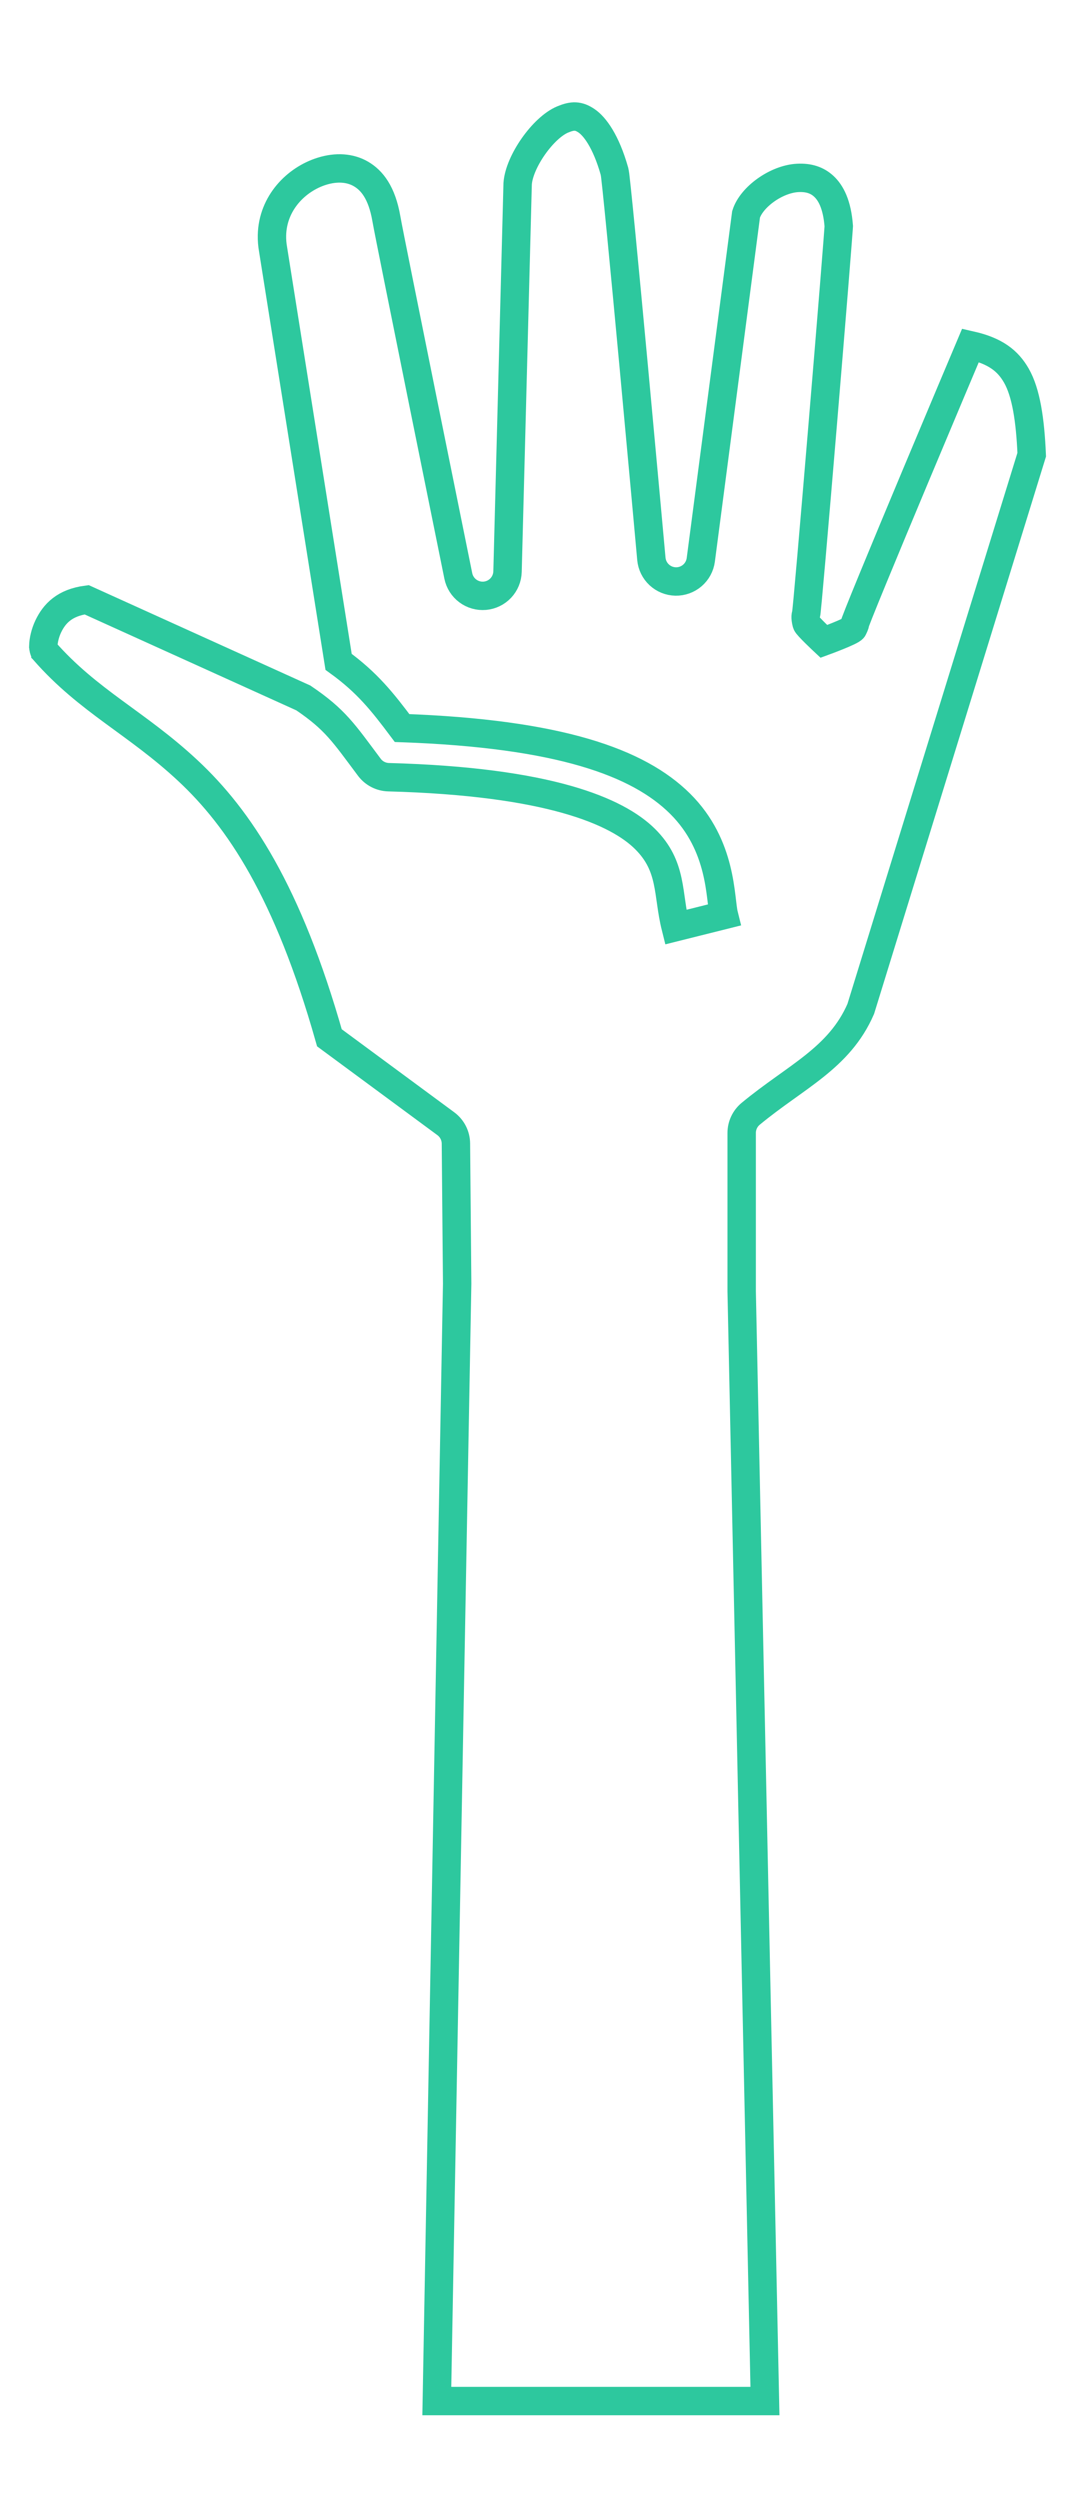 <svg width="300" height="704" viewBox="0 0 300 704" fill="none" xmlns="http://www.w3.org/2000/svg">
<path d="M11.719 182.476C11.772 182.535 11.825 182.595 11.877 182.655C11.895 182.676 11.912 182.692 11.931 182.712C11.851 182.624 11.833 182.601 11.719 182.476ZM12.201 181.889C12.181 182.607 12.404 183.127 12.46 183.282C24.924 197.506 38.471 203.533 52.926 217.021C67.312 230.446 81.103 251.022 92.793 292.262L125.582 316.457C126.456 317.102 127.168 317.941 127.662 318.908C128.156 319.876 128.419 320.945 128.428 322.032L128.778 361.529L123.047 676.177H215.479L208.921 363.637V319.058C208.921 318.027 209.149 317.008 209.588 316.076C210.027 315.143 210.667 314.318 211.461 313.661C224.186 303.134 236.398 298.076 242.467 284.129L290.625 128.04C290.206 118.329 289.057 110.573 286.292 105.762C283.937 101.664 280.479 98.841 273.385 97.238C271.591 101.485 265.645 115.551 257.933 133.961C253.534 144.464 249.143 154.998 245.875 162.941C244.24 166.913 242.884 170.243 241.962 172.569C241.501 173.73 241.145 174.648 240.937 175.212C240.877 175.374 240.867 175.409 240.836 175.498C240.854 175.62 240.918 175.732 240.309 176.974C239.931 177.748 232.069 180.626 232.069 180.626C232.069 180.626 227.378 176.235 227.217 175.591C226.723 173.614 227.022 173.271 227.077 172.88C227.099 172.724 227.116 172.683 227.134 172.578C227.147 172.477 227.162 172.349 227.191 172.082C227.265 171.39 227.375 170.271 227.51 168.827C227.779 165.937 228.154 161.721 228.598 156.631C229.485 146.45 230.647 132.753 231.798 118.986C232.947 105.218 234.088 91.376 234.934 80.893C235.358 75.652 235.706 71.248 235.946 68.124C236.067 66.563 236.16 65.318 236.22 64.465C236.243 64.119 236.259 63.889 236.271 63.687C235.811 57.496 233.99 54.273 232.089 52.495C230.159 50.693 227.759 49.947 224.713 50.102C218.72 50.407 211.716 55.437 210.162 60.346L197.406 157.667C197.181 159.376 196.334 160.942 195.027 162.065C193.72 163.189 192.044 163.791 190.321 163.757C188.598 163.722 186.948 163.054 185.687 161.879C184.426 160.704 183.642 159.105 183.485 157.389C183.485 157.389 181.062 130.616 178.543 103.496C177.282 89.935 175.998 76.285 174.983 65.867C174.474 60.656 174.033 56.251 173.697 53.087C173.53 51.507 173.388 50.231 173.282 49.353C173.234 48.952 173.13 48.464 173.072 48.173C170.663 39.685 167.492 35.568 165.247 34.037C162.956 32.472 161.287 32.486 158.52 33.634C152.994 35.927 146.236 45.53 145.817 51.745L142.966 160.984C142.921 162.704 142.245 164.347 141.066 165.6C139.887 166.854 138.288 167.629 136.573 167.779C134.859 167.928 133.15 167.442 131.772 166.412C130.393 165.382 129.442 163.88 129.1 162.194C129.1 162.194 124.278 138.446 119.339 114.016C116.868 101.801 114.369 89.416 112.428 79.74C110.485 70.063 109.171 63.513 108.834 61.567C107.555 54.182 104.729 50.781 101.702 49.004C98.676 47.228 94.791 46.937 90.67 48.228C83.458 50.487 76.806 57.148 76.609 66.263C76.581 67.564 76.685 68.917 76.937 70.313C76.945 70.362 76.953 70.411 76.96 70.461L95.379 186.388C103.457 192.233 107.751 197.674 113.261 205.031C157.684 206.604 179.838 214.719 191.539 226.301C203.553 238.195 202.765 253.074 203.92 257.693L190.331 261.092C187.969 251.649 189.501 243.995 181.684 236.257C173.867 228.519 154.728 220.08 109.458 218.872C108.401 218.844 107.364 218.577 106.425 218.091C105.487 217.605 104.67 216.912 104.037 216.066C96.803 206.396 94.482 202.67 85.447 196.552L24.406 168.902C18.185 169.73 15.31 172.804 13.594 176.405C12.666 178.35 12.239 180.449 12.2 181.886L12.201 181.889Z" stroke="#2DC89E" stroke-width="8"/>
</svg>
